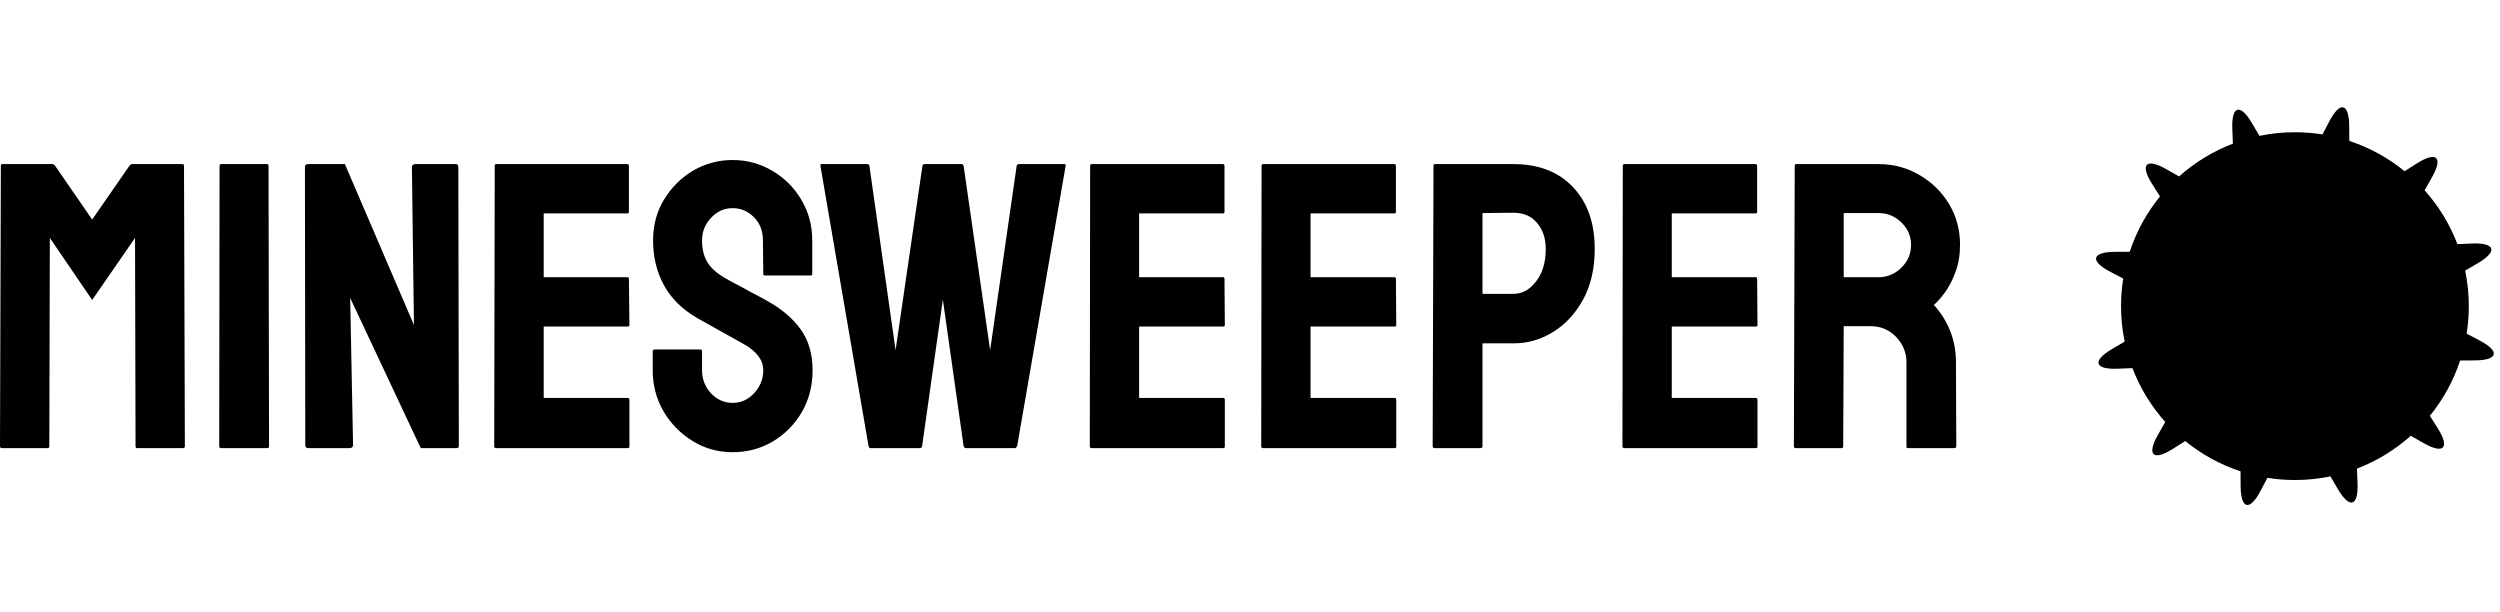 <svg width="147" height="36" viewBox="0 0 147 36" fill="none" xmlns="http://www.w3.org/2000/svg">
<g clip-path="url(#clip0_4:47)">
<g clip-path="url(#clip1_4:47)">
<path d="M145.808 20.024L145.038 19.619C145.122 19.091 145.166 18.551 145.166 18C145.166 17.285 145.092 16.586 144.952 15.913L145.702 15.473C146.877 14.784 146.725 14.265 145.364 14.319L144.496 14.354C144.048 13.179 143.389 12.109 142.567 11.189L142.997 10.431C143.67 9.247 143.279 8.874 142.127 9.601L141.391 10.066C140.435 9.288 139.336 8.68 138.14 8.286L138.134 7.417C138.125 6.056 137.599 5.928 136.965 7.133L136.561 7.903C136.033 7.819 135.493 7.775 134.942 7.775C134.226 7.775 133.528 7.849 132.854 7.989L132.414 7.239C131.726 6.064 131.206 6.216 131.26 7.577L131.295 8.446C130.121 8.894 129.051 9.552 128.13 10.375L127.372 9.944C126.188 9.271 125.815 9.663 126.542 10.814L127.008 11.551C126.23 12.507 125.621 13.606 125.228 14.803L124.359 14.808C122.997 14.817 122.869 15.343 124.075 15.976L124.845 16.381C124.761 16.909 124.717 17.449 124.717 18C124.717 18.715 124.791 19.414 124.93 20.087L124.181 20.527C123.006 21.216 123.158 21.735 124.519 21.681L125.387 21.646C125.835 22.821 126.494 23.891 127.316 24.811L126.886 25.569C126.213 26.753 126.604 27.127 127.755 26.399L128.492 25.934C129.448 26.712 130.547 27.32 131.744 27.714L131.749 28.583C131.758 29.945 132.284 30.073 132.918 28.867L133.322 28.097C133.85 28.181 134.39 28.225 134.942 28.225C135.657 28.225 136.355 28.151 137.029 28.011L137.468 28.761C138.157 29.936 138.676 29.784 138.623 28.423L138.588 27.555C139.762 27.106 140.832 26.448 141.753 25.625L142.511 26.056C143.694 26.729 144.068 26.337 143.341 25.186L142.875 24.45C143.653 23.494 144.262 22.395 144.656 21.198L145.524 21.192C146.886 21.183 147.014 20.657 145.808 20.024Z" fill="black"/>
</g>
<path d="M2.81 26.349H0.1C0.033 26.349 0 26.309 0 26.229L0.05 9.749C0.05 9.682 0.08 9.649 0.14 9.649H3.07C3.137 9.649 3.193 9.682 3.24 9.749L5.42 12.909L7.61 9.749C7.657 9.682 7.713 9.649 7.78 9.649H10.73C10.79 9.649 10.82 9.682 10.82 9.749L10.87 26.229C10.87 26.309 10.84 26.349 10.78 26.349H8.06C8 26.349 7.97 26.309 7.97 26.229L7.94 13.989L5.42 17.639L2.93 13.989L2.9 26.229C2.9 26.309 2.87 26.349 2.81 26.349ZM15.72 26.349H13.01C12.93 26.349 12.89 26.309 12.89 26.229L12.91 9.749C12.91 9.682 12.943 9.649 13.01 9.649H15.7C15.76 9.649 15.79 9.682 15.79 9.749L15.82 26.229C15.82 26.309 15.787 26.349 15.72 26.349ZM20.54 26.349H18.14C18.013 26.349 17.95 26.296 17.95 26.189L17.93 9.839C17.93 9.712 17.993 9.649 18.12 9.649H20.28L24.34 19.109L24.22 9.839C24.22 9.712 24.29 9.649 24.43 9.649H26.81C26.903 9.649 26.95 9.712 26.95 9.839L26.98 26.209C26.98 26.302 26.94 26.349 26.86 26.349H24.74L20.59 17.519L20.76 26.159C20.76 26.286 20.687 26.349 20.54 26.349ZM36.91 26.349H29.16C29.093 26.349 29.06 26.309 29.06 26.229L29.09 9.749C29.09 9.682 29.12 9.649 29.18 9.649H36.89C36.95 9.649 36.98 9.689 36.98 9.769V12.459C36.98 12.519 36.95 12.549 36.89 12.549H31.97V16.299H36.89C36.95 16.299 36.98 16.329 36.98 16.389L37.01 19.109C37.01 19.169 36.977 19.199 36.91 19.199H31.97V23.399H36.91C36.977 23.399 37.01 23.439 37.01 23.519V26.259C37.01 26.319 36.977 26.349 36.91 26.349ZM43.08 26.589C42.213 26.589 41.427 26.369 40.72 25.929C40.007 25.489 39.437 24.906 39.01 24.179C38.59 23.452 38.38 22.649 38.38 21.769V20.669C38.38 20.589 38.42 20.549 38.5 20.549H41.18C41.247 20.549 41.28 20.589 41.28 20.669V21.769C41.28 22.296 41.457 22.749 41.81 23.129C42.163 23.502 42.587 23.689 43.08 23.689C43.573 23.689 43.997 23.496 44.35 23.109C44.703 22.729 44.88 22.282 44.88 21.769C44.88 21.176 44.497 20.662 43.73 20.229C43.47 20.089 43.07 19.866 42.53 19.559C41.983 19.259 41.47 18.972 40.99 18.699C40.11 18.186 39.46 17.542 39.04 16.769C38.613 15.989 38.4 15.112 38.4 14.139C38.4 13.239 38.617 12.436 39.05 11.729C39.483 11.016 40.053 10.449 40.76 10.029C41.473 9.616 42.247 9.409 43.08 9.409C43.927 9.409 44.707 9.622 45.42 10.049C46.133 10.469 46.7 11.036 47.12 11.749C47.547 12.462 47.76 13.259 47.76 14.139V16.109C47.76 16.169 47.727 16.199 47.66 16.199H44.98C44.913 16.199 44.88 16.169 44.88 16.109L44.86 14.139C44.86 13.579 44.683 13.122 44.33 12.769C43.977 12.416 43.56 12.239 43.08 12.239C42.587 12.239 42.163 12.429 41.81 12.809C41.457 13.182 41.28 13.626 41.28 14.139C41.28 14.666 41.393 15.106 41.62 15.459C41.84 15.812 42.247 16.149 42.84 16.469C42.92 16.516 43.077 16.599 43.31 16.719C43.543 16.839 43.793 16.976 44.06 17.129C44.333 17.276 44.58 17.406 44.8 17.519C45.013 17.632 45.143 17.706 45.19 17.739C45.99 18.186 46.623 18.732 47.09 19.379C47.55 20.026 47.78 20.822 47.78 21.769C47.78 22.682 47.57 23.502 47.15 24.229C46.723 24.956 46.153 25.532 45.44 25.959C44.733 26.379 43.947 26.589 43.08 26.589ZM54.1 26.349H51.19C51.13 26.349 51.09 26.309 51.07 26.229L48.24 9.749C48.227 9.682 48.25 9.649 48.31 9.649H51C51.067 9.649 51.107 9.682 51.12 9.749L52.66 20.589L54.24 9.749C54.253 9.682 54.3 9.649 54.38 9.649H56.54C56.607 9.649 56.647 9.682 56.66 9.749L58.22 20.589L59.78 9.749C59.8 9.682 59.84 9.649 59.9 9.649H62.57C62.65 9.649 62.68 9.682 62.66 9.749L59.81 26.229C59.79 26.262 59.767 26.292 59.74 26.319C59.707 26.339 59.69 26.349 59.69 26.349H56.78C56.733 26.349 56.693 26.309 56.66 26.229L55.44 17.619L54.22 26.229C54.2 26.309 54.16 26.349 54.1 26.349ZM71.93 26.349H64.18C64.113 26.349 64.08 26.309 64.08 26.229L64.1 9.749C64.1 9.682 64.133 9.649 64.2 9.649H71.9C71.967 9.649 72 9.689 72 9.769V12.459C72 12.519 71.967 12.549 71.9 12.549H66.98V16.299H71.9C71.967 16.299 72 16.329 72 16.389L72.02 19.109C72.02 19.169 71.99 19.199 71.93 19.199H66.98V23.399H71.93C71.99 23.399 72.02 23.439 72.02 23.519V26.259C72.02 26.319 71.99 26.349 71.93 26.349ZM82.01 26.349H74.26C74.193 26.349 74.16 26.309 74.16 26.229L74.18 9.749C74.18 9.682 74.213 9.649 74.28 9.649H81.98C82.047 9.649 82.08 9.689 82.08 9.769V12.459C82.08 12.519 82.047 12.549 81.98 12.549H77.06V16.299H81.98C82.047 16.299 82.08 16.329 82.08 16.389L82.1 19.109C82.1 19.169 82.07 19.199 82.01 19.199H77.06V23.399H82.01C82.07 23.399 82.1 23.439 82.1 23.519V26.259C82.1 26.319 82.07 26.349 82.01 26.349ZM87.05 26.349H84.36C84.28 26.349 84.24 26.309 84.24 26.229L84.29 9.749C84.29 9.682 84.32 9.649 84.38 9.649H88.99C90.463 9.649 91.627 10.096 92.48 10.989C93.34 11.889 93.77 13.106 93.77 14.639C93.77 15.779 93.547 16.762 93.1 17.589C92.647 18.422 92.06 19.062 91.34 19.509C90.62 19.962 89.837 20.189 88.99 20.189H87.17V26.229C87.17 26.309 87.13 26.349 87.05 26.349ZM87.17 12.529V17.279H88.99C89.503 17.279 89.947 17.036 90.32 16.549C90.7 16.062 90.89 15.426 90.89 14.639C90.89 14.019 90.72 13.509 90.38 13.109C90.047 12.709 89.583 12.509 88.99 12.509L87.17 12.529ZM103.25 26.349H95.5C95.433 26.349 95.4 26.309 95.4 26.229L95.42 9.749C95.42 9.682 95.453 9.649 95.52 9.649H103.22C103.287 9.649 103.32 9.689 103.32 9.769V12.459C103.32 12.519 103.287 12.549 103.22 12.549H98.3V16.299H103.22C103.287 16.299 103.32 16.329 103.32 16.389L103.34 19.109C103.34 19.169 103.31 19.199 103.25 19.199H98.3V23.399H103.25C103.31 23.399 103.34 23.439 103.34 23.519V26.259C103.34 26.319 103.31 26.349 103.25 26.349ZM108.29 26.349H105.58C105.513 26.349 105.48 26.309 105.48 26.229L105.53 9.749C105.53 9.682 105.56 9.649 105.62 9.649H110.47C111.337 9.649 112.133 9.862 112.86 10.289C113.587 10.709 114.167 11.276 114.6 11.989C115.033 12.702 115.25 13.506 115.25 14.399C115.25 14.992 115.16 15.526 114.98 15.999C114.807 16.472 114.6 16.872 114.36 17.199C114.12 17.526 113.903 17.769 113.71 17.929C114.577 18.889 115.01 20.016 115.01 21.309L115.03 26.229C115.03 26.309 114.99 26.349 114.91 26.349H112.2C112.133 26.349 112.1 26.326 112.1 26.279V21.309C112.1 20.736 111.897 20.236 111.49 19.809C111.083 19.389 110.583 19.179 109.99 19.179H108.41L108.38 26.229C108.38 26.309 108.35 26.349 108.29 26.349ZM108.41 12.529V16.299H110.47C110.97 16.299 111.41 16.116 111.79 15.749C112.177 15.376 112.37 14.926 112.37 14.399C112.37 13.886 112.18 13.446 111.8 13.079C111.427 12.712 110.983 12.529 110.47 12.529H108.41Z" fill="black"/>
</g>
<defs>
<clipPath id="clip0_4:47">
<rect width="146.672" height="36" fill="white"/>
</clipPath>
<clipPath id="clip1_4:47">
<rect width="23.424" height="24" fill="white" transform="translate(123.248 6)"/>
</clipPath>
</defs>
</svg>
